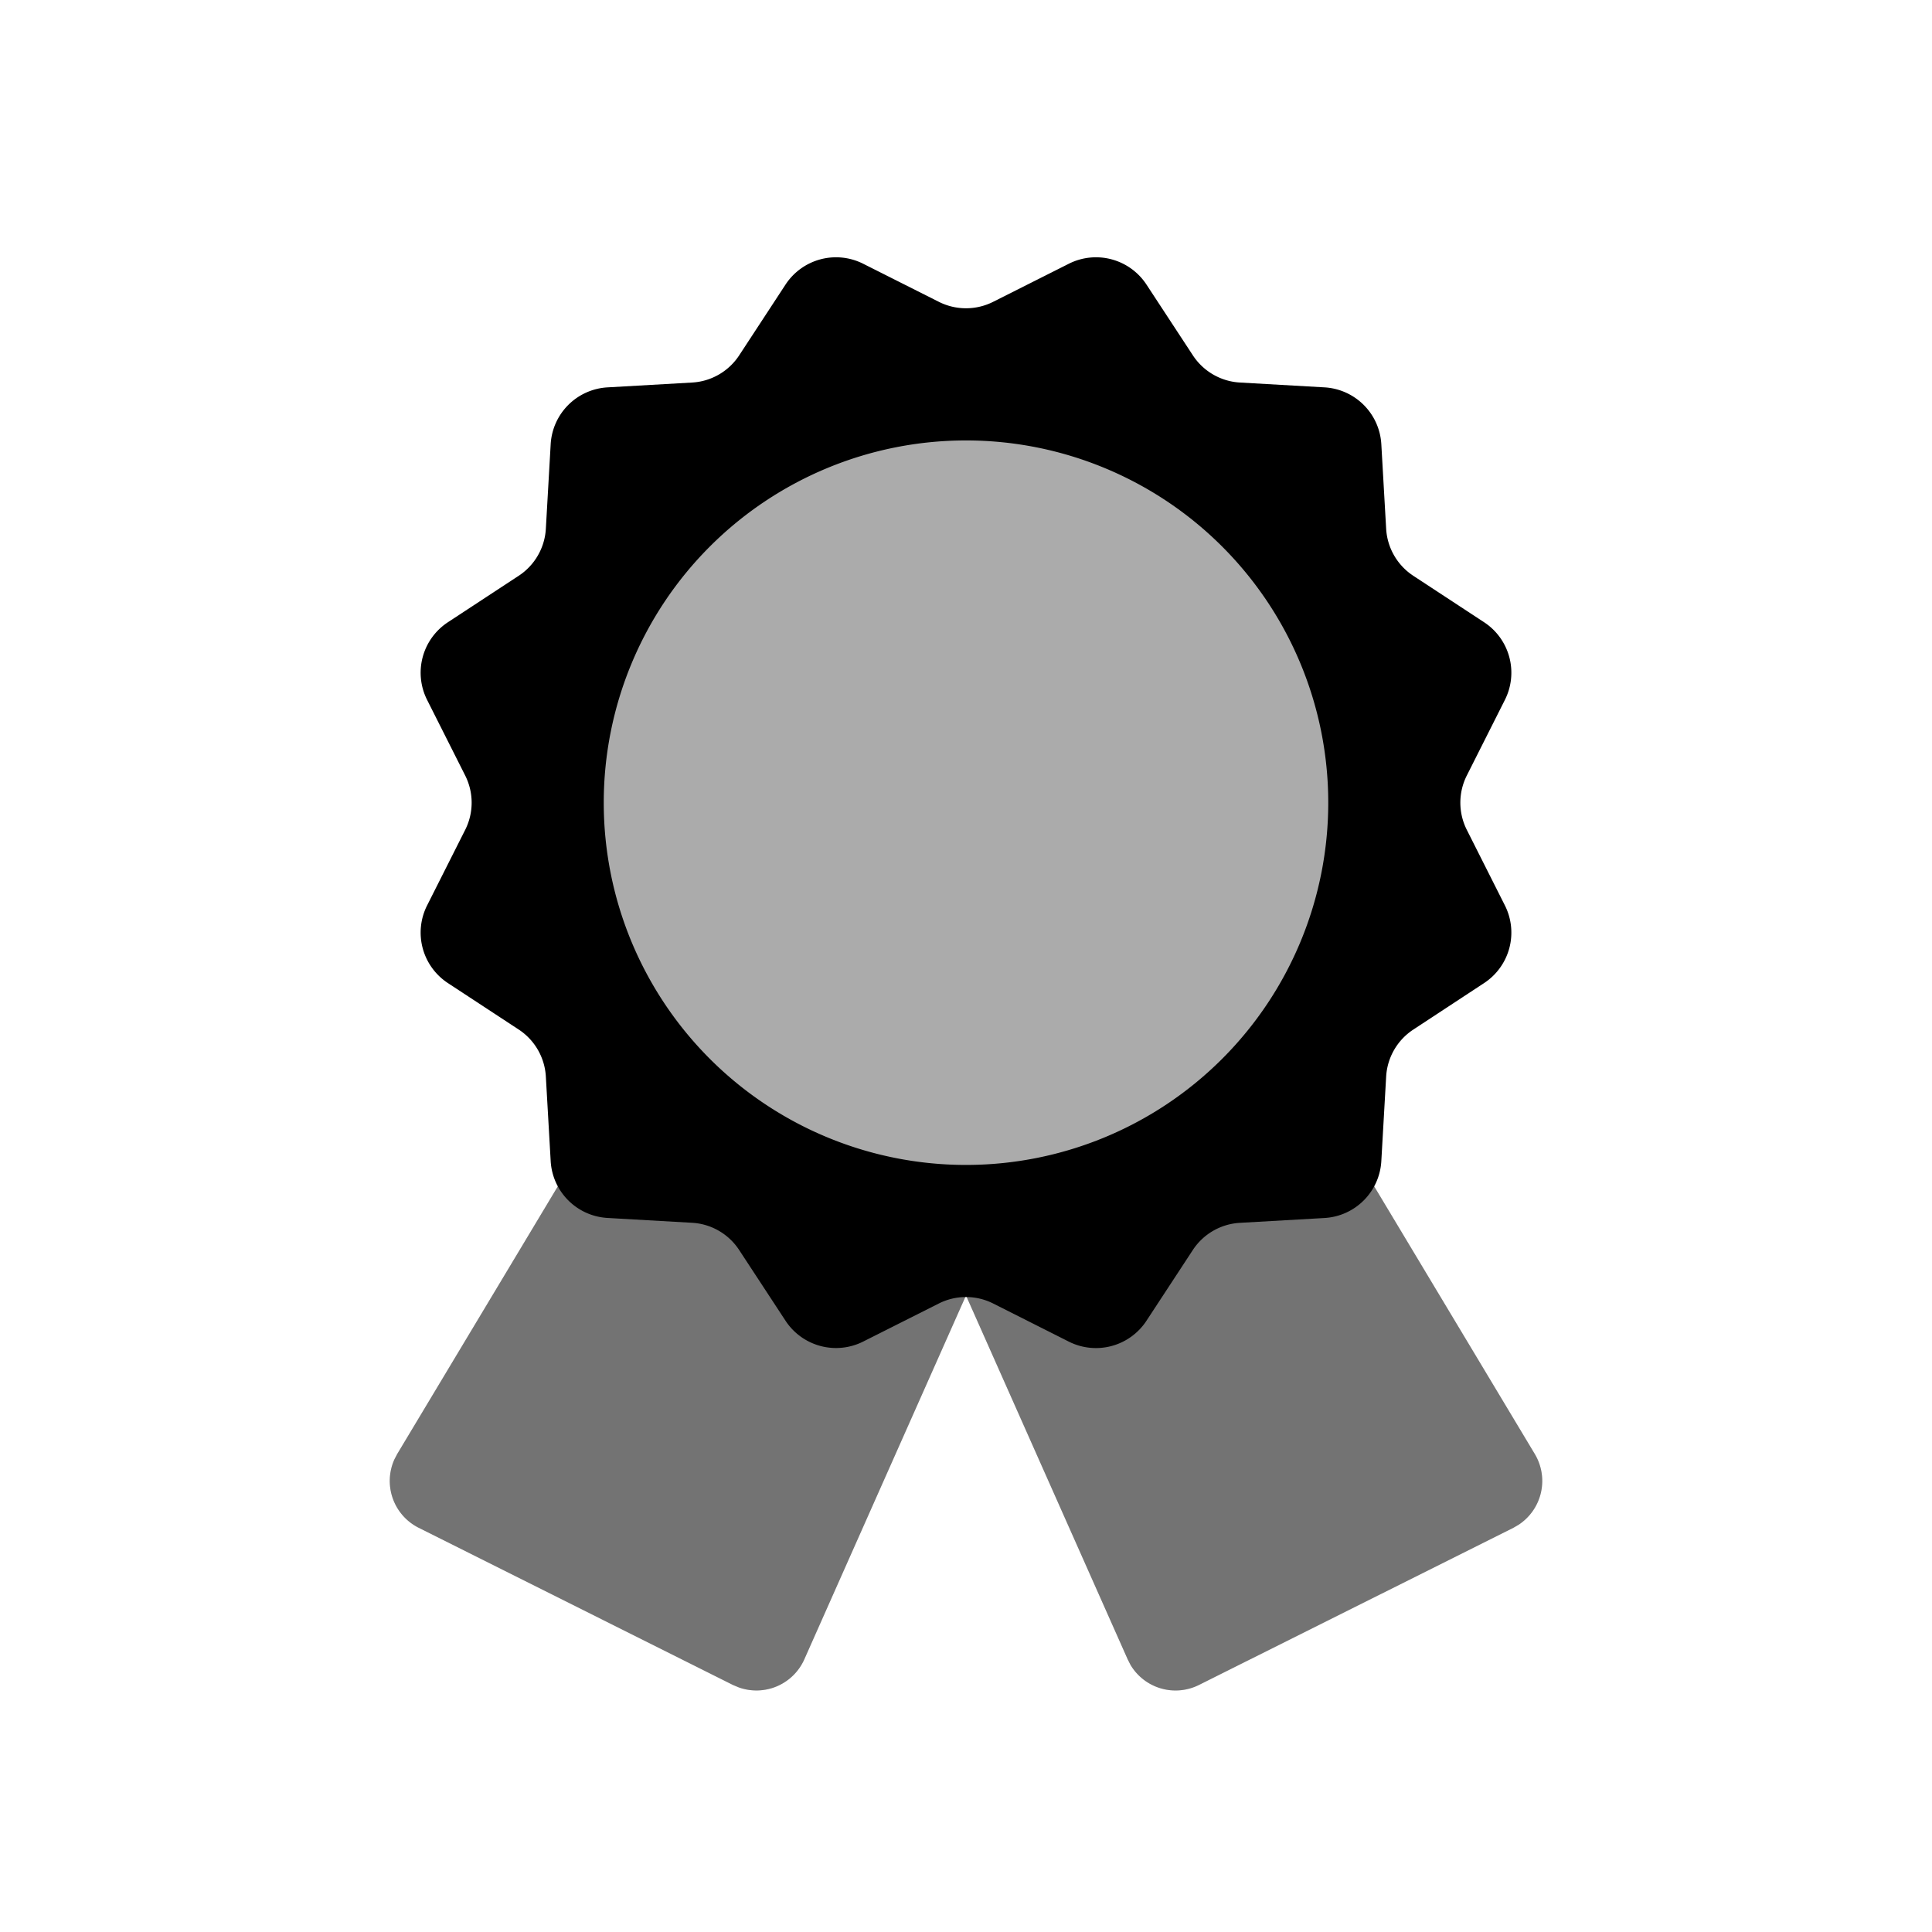 <svg xmlns="http://www.w3.org/2000/svg" width="32" height="32" viewBox="0 0 32 32"><g fill="currentColor" fill-rule="nonzero"><path d="m18.989 4.713.769 1.173a1 1 0 0 0 .78.45l1.4.08a1 1 0 0 1 .941.941l.08 1.4a1 1 0 0 0 .45.78l1.172.769a1 1 0 0 1 .345 1.286l-.631 1.253a1 1 0 0 0 0 .9l.631 1.252a1 1 0 0 1-.345 1.286l-1.172.77a1 1 0 0 0-.45.779l-.08 1.4a1 1 0 0 1-.942.942l-1.4.08a1 1 0 0 0-.78.45l-.768 1.172a1 1 0 0 1-1.287.345l-1.252-.631a1 1 0 0 0-.9 0l-1.252.63a1 1 0 0 1-1.287-.344l-.769-1.173a1 1 0 0 0-.78-.45l-1.4-.08a1 1 0 0 1-.941-.941l-.08-1.4a1 1 0 0 0-.45-.78l-1.172-.769a1 1 0 0 1-.345-1.286l.631-1.252a1 1 0 0 0 0-.9l-.631-1.253a1 1 0 0 1 .345-1.286l1.172-.769a1 1 0 0 0 .45-.78l.08-1.4a1 1 0 0 1 .942-.941l1.4-.08a1 1 0 0 0 .78-.45l.768-1.173a1 1 0 0 1 1.287-.344l1.252.63a1 1 0 0 0 .9 0l1.252-.63a1 1 0 0 1 1.287.344ZM16 7.295a6 6 0 1 0 0 12 6 6 0 0 0 0-12Z"/><path fill-opacity="0.33" d="m21.46 17.491.056.084 3.905 6.508a.868.868 0 0 1-.27 1.173l-.086.05-5.206 2.602a.868.868 0 0 1-1.133-.33l-.048-.094L16 21.458l-2.678 6.026a.868.868 0 0 1-1.085.465l-.096-.04-5.206-2.604a.868.868 0 0 1-.402-1.134l.046-.088 3.905-6.508c.246-.411 3.455 1.907 5.516 1.925 2.041.018 5.194-2.353 5.46-2.009Z"/><path fill-opacity="0.33" d="m21.46 17.491.056.084 3.905 6.508a.868.868 0 0 1-.27 1.173l-.086.05-5.206 2.602a.868.868 0 0 1-1.133-.33l-.048-.094L16 21.458l-2.678 6.026a.868.868 0 0 1-1.085.465l-.096-.04-5.206-2.604a.868.868 0 0 1-.402-1.134l.046-.088 3.905-6.508C10.73 17.164 13.912 19.983 16 20c2.013.016 5.194-2.853 5.46-2.509Z"/><path fill-opacity="0.33" d="M16 6.5a6.5 6.5 0 1 0 0 13 6.5 6.5 0 0 0 0-13Z"/></g></svg>